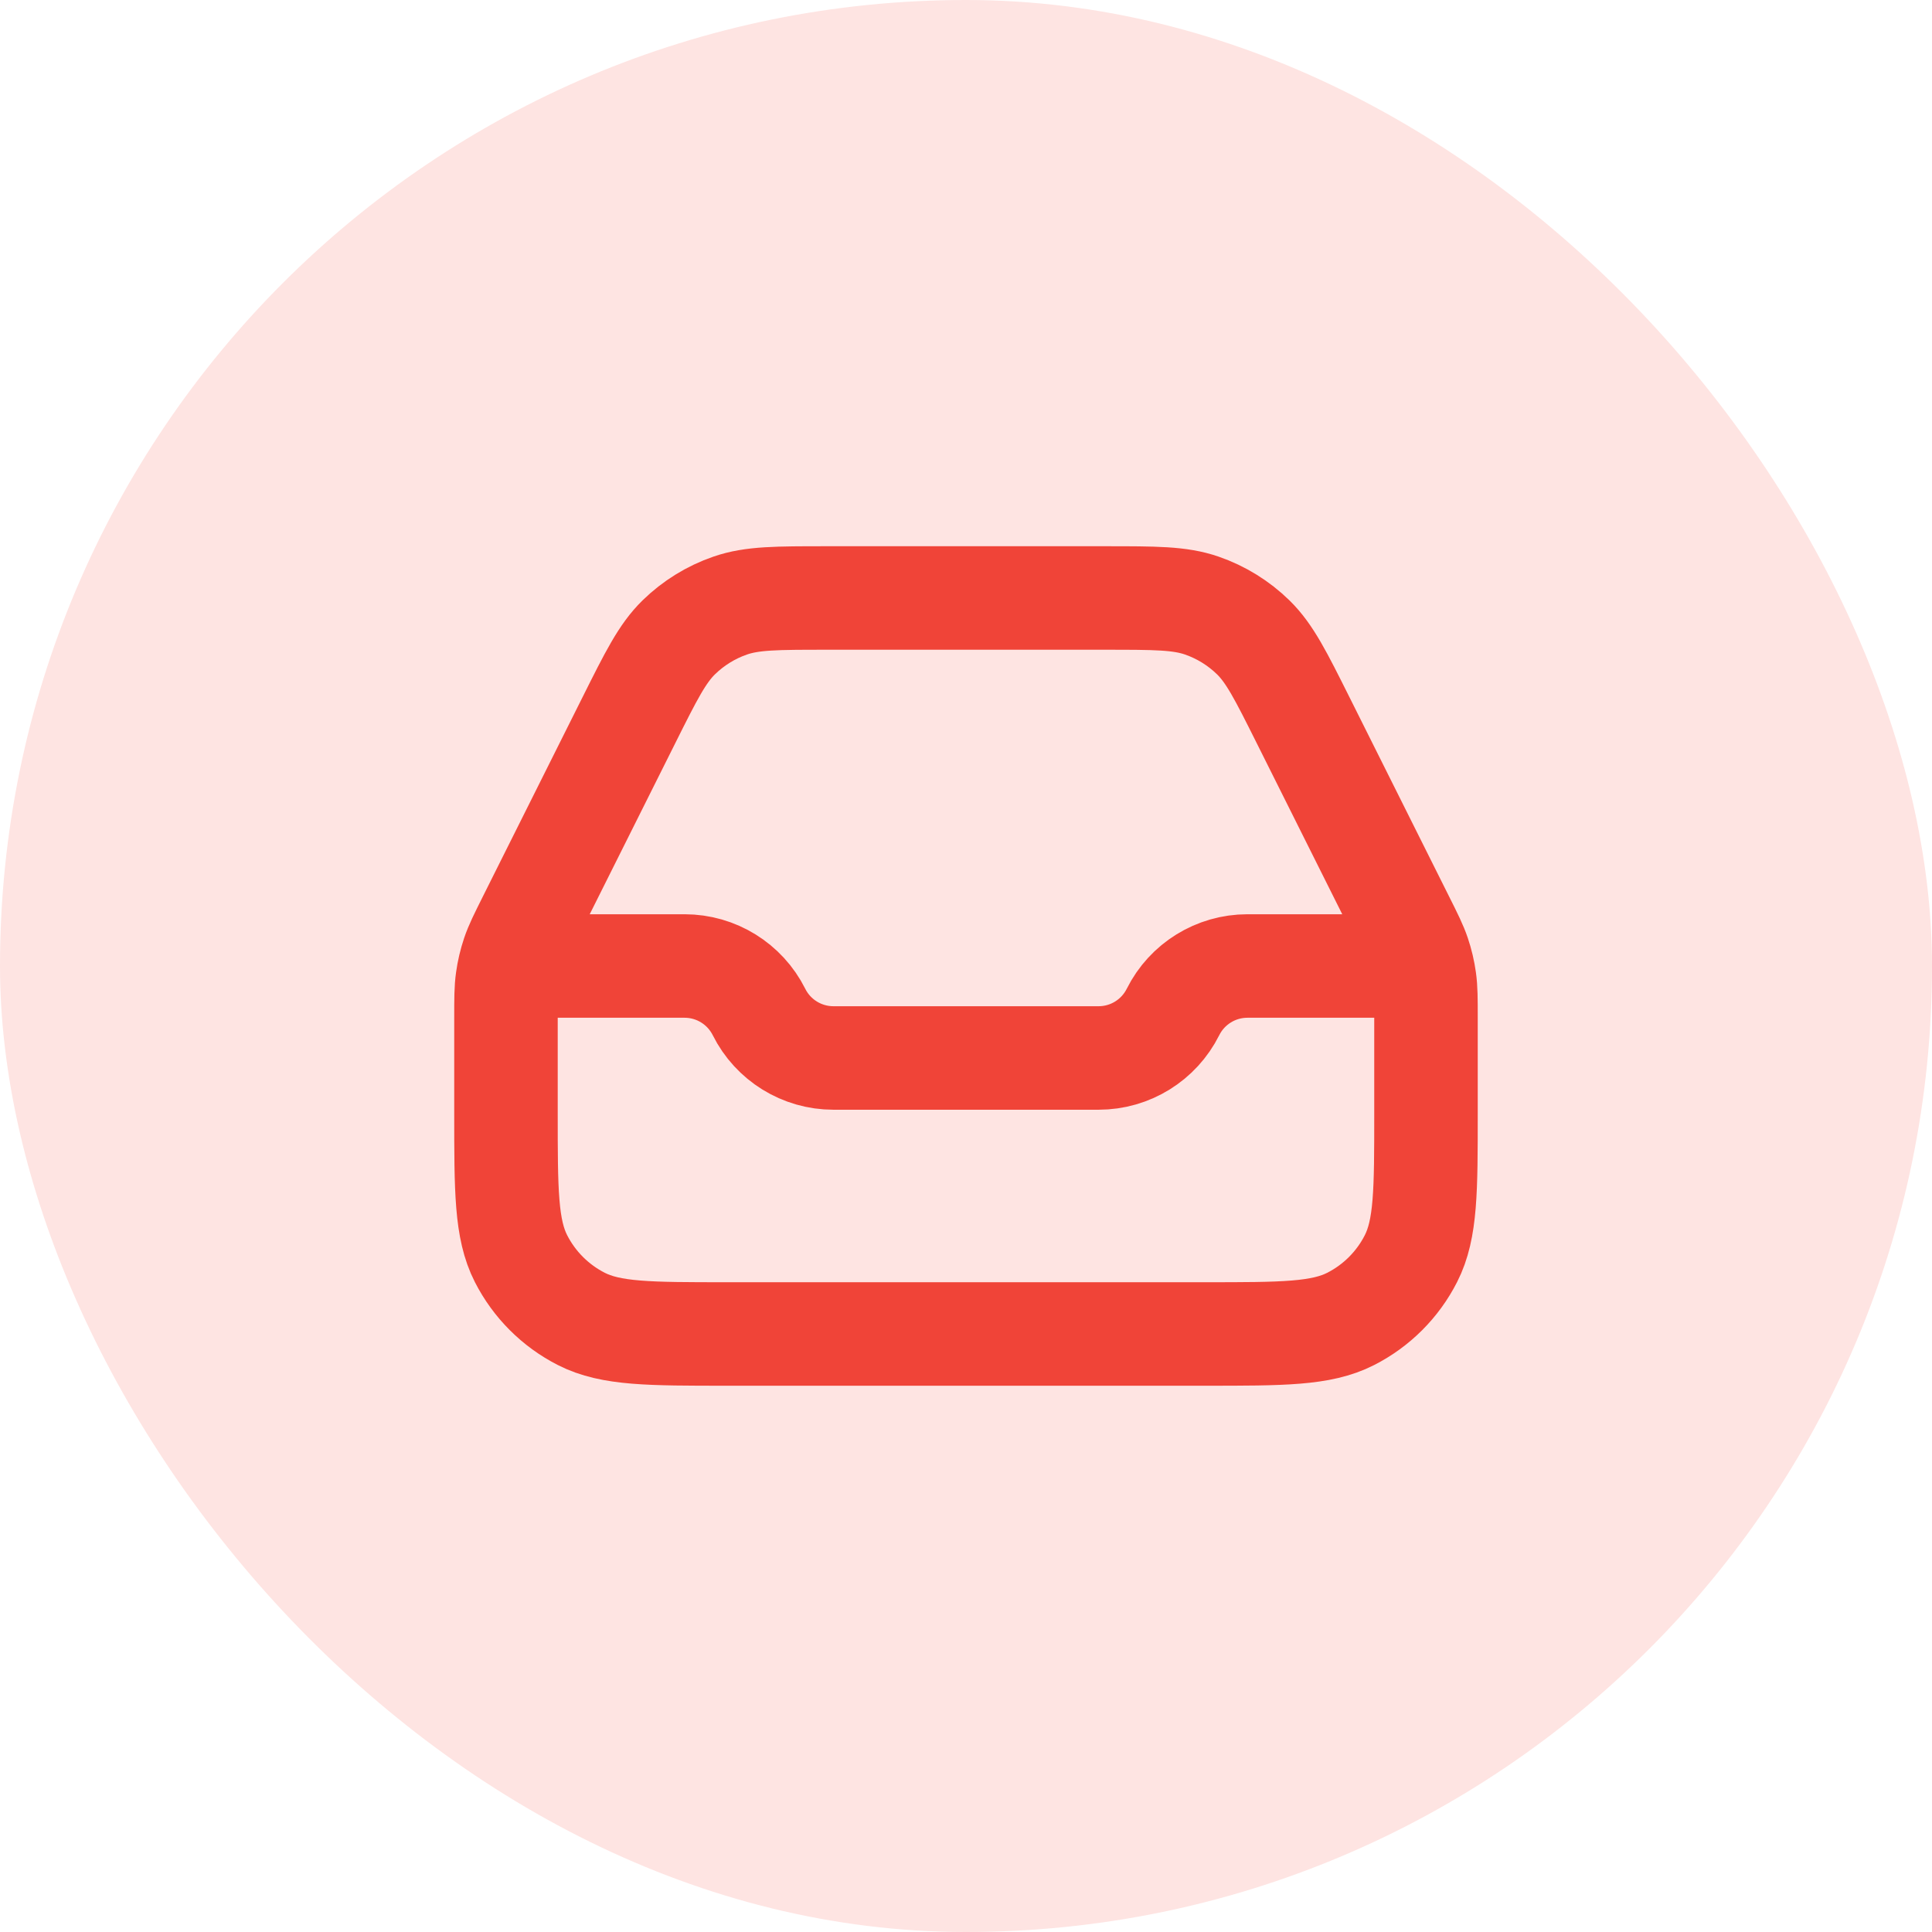 <svg width="56" height="56" viewBox="0 0 56 56" fill="none" xmlns="http://www.w3.org/2000/svg">
<rect width="56" height="56" rx="28" fill="#FEE4E2"/>
<path d="M15.333 28H19.843C20.756 28 21.591 28.516 22 29.333C22.408 30.15 23.244 30.666 24.157 30.666H31.843C32.756 30.666 33.591 30.15 34 29.333C34.408 28.516 35.244 28 36.157 28H40.666M23.955 17.333H32.044C33.48 17.333 34.198 17.333 34.832 17.552C35.392 17.745 35.903 18.061 36.327 18.475C36.806 18.945 37.127 19.587 37.769 20.871L40.657 26.648C40.91 27.152 41.035 27.404 41.124 27.668C41.203 27.903 41.26 28.144 41.294 28.389C41.333 28.665 41.333 28.947 41.333 29.511V32.266C41.333 34.507 41.333 35.627 40.897 36.482C40.514 37.235 39.902 37.847 39.149 38.23C38.294 38.666 37.173 38.666 34.933 38.666H21.067C18.826 38.666 17.706 38.666 16.851 38.23C16.098 37.847 15.486 37.235 15.102 36.482C14.666 35.627 14.666 34.507 14.666 32.266V29.511C14.666 28.947 14.666 28.665 14.705 28.389C14.739 28.144 14.796 27.903 14.875 27.668C14.964 27.404 15.09 27.152 15.342 26.648L18.231 20.871C18.873 19.587 19.194 18.945 19.673 18.475C20.097 18.061 20.607 17.745 21.168 17.552C21.802 17.333 22.519 17.333 23.955 17.333Z" stroke="#F04438" stroke-width="3" stroke-linecap="round" stroke-linejoin="round"/>
</svg>
